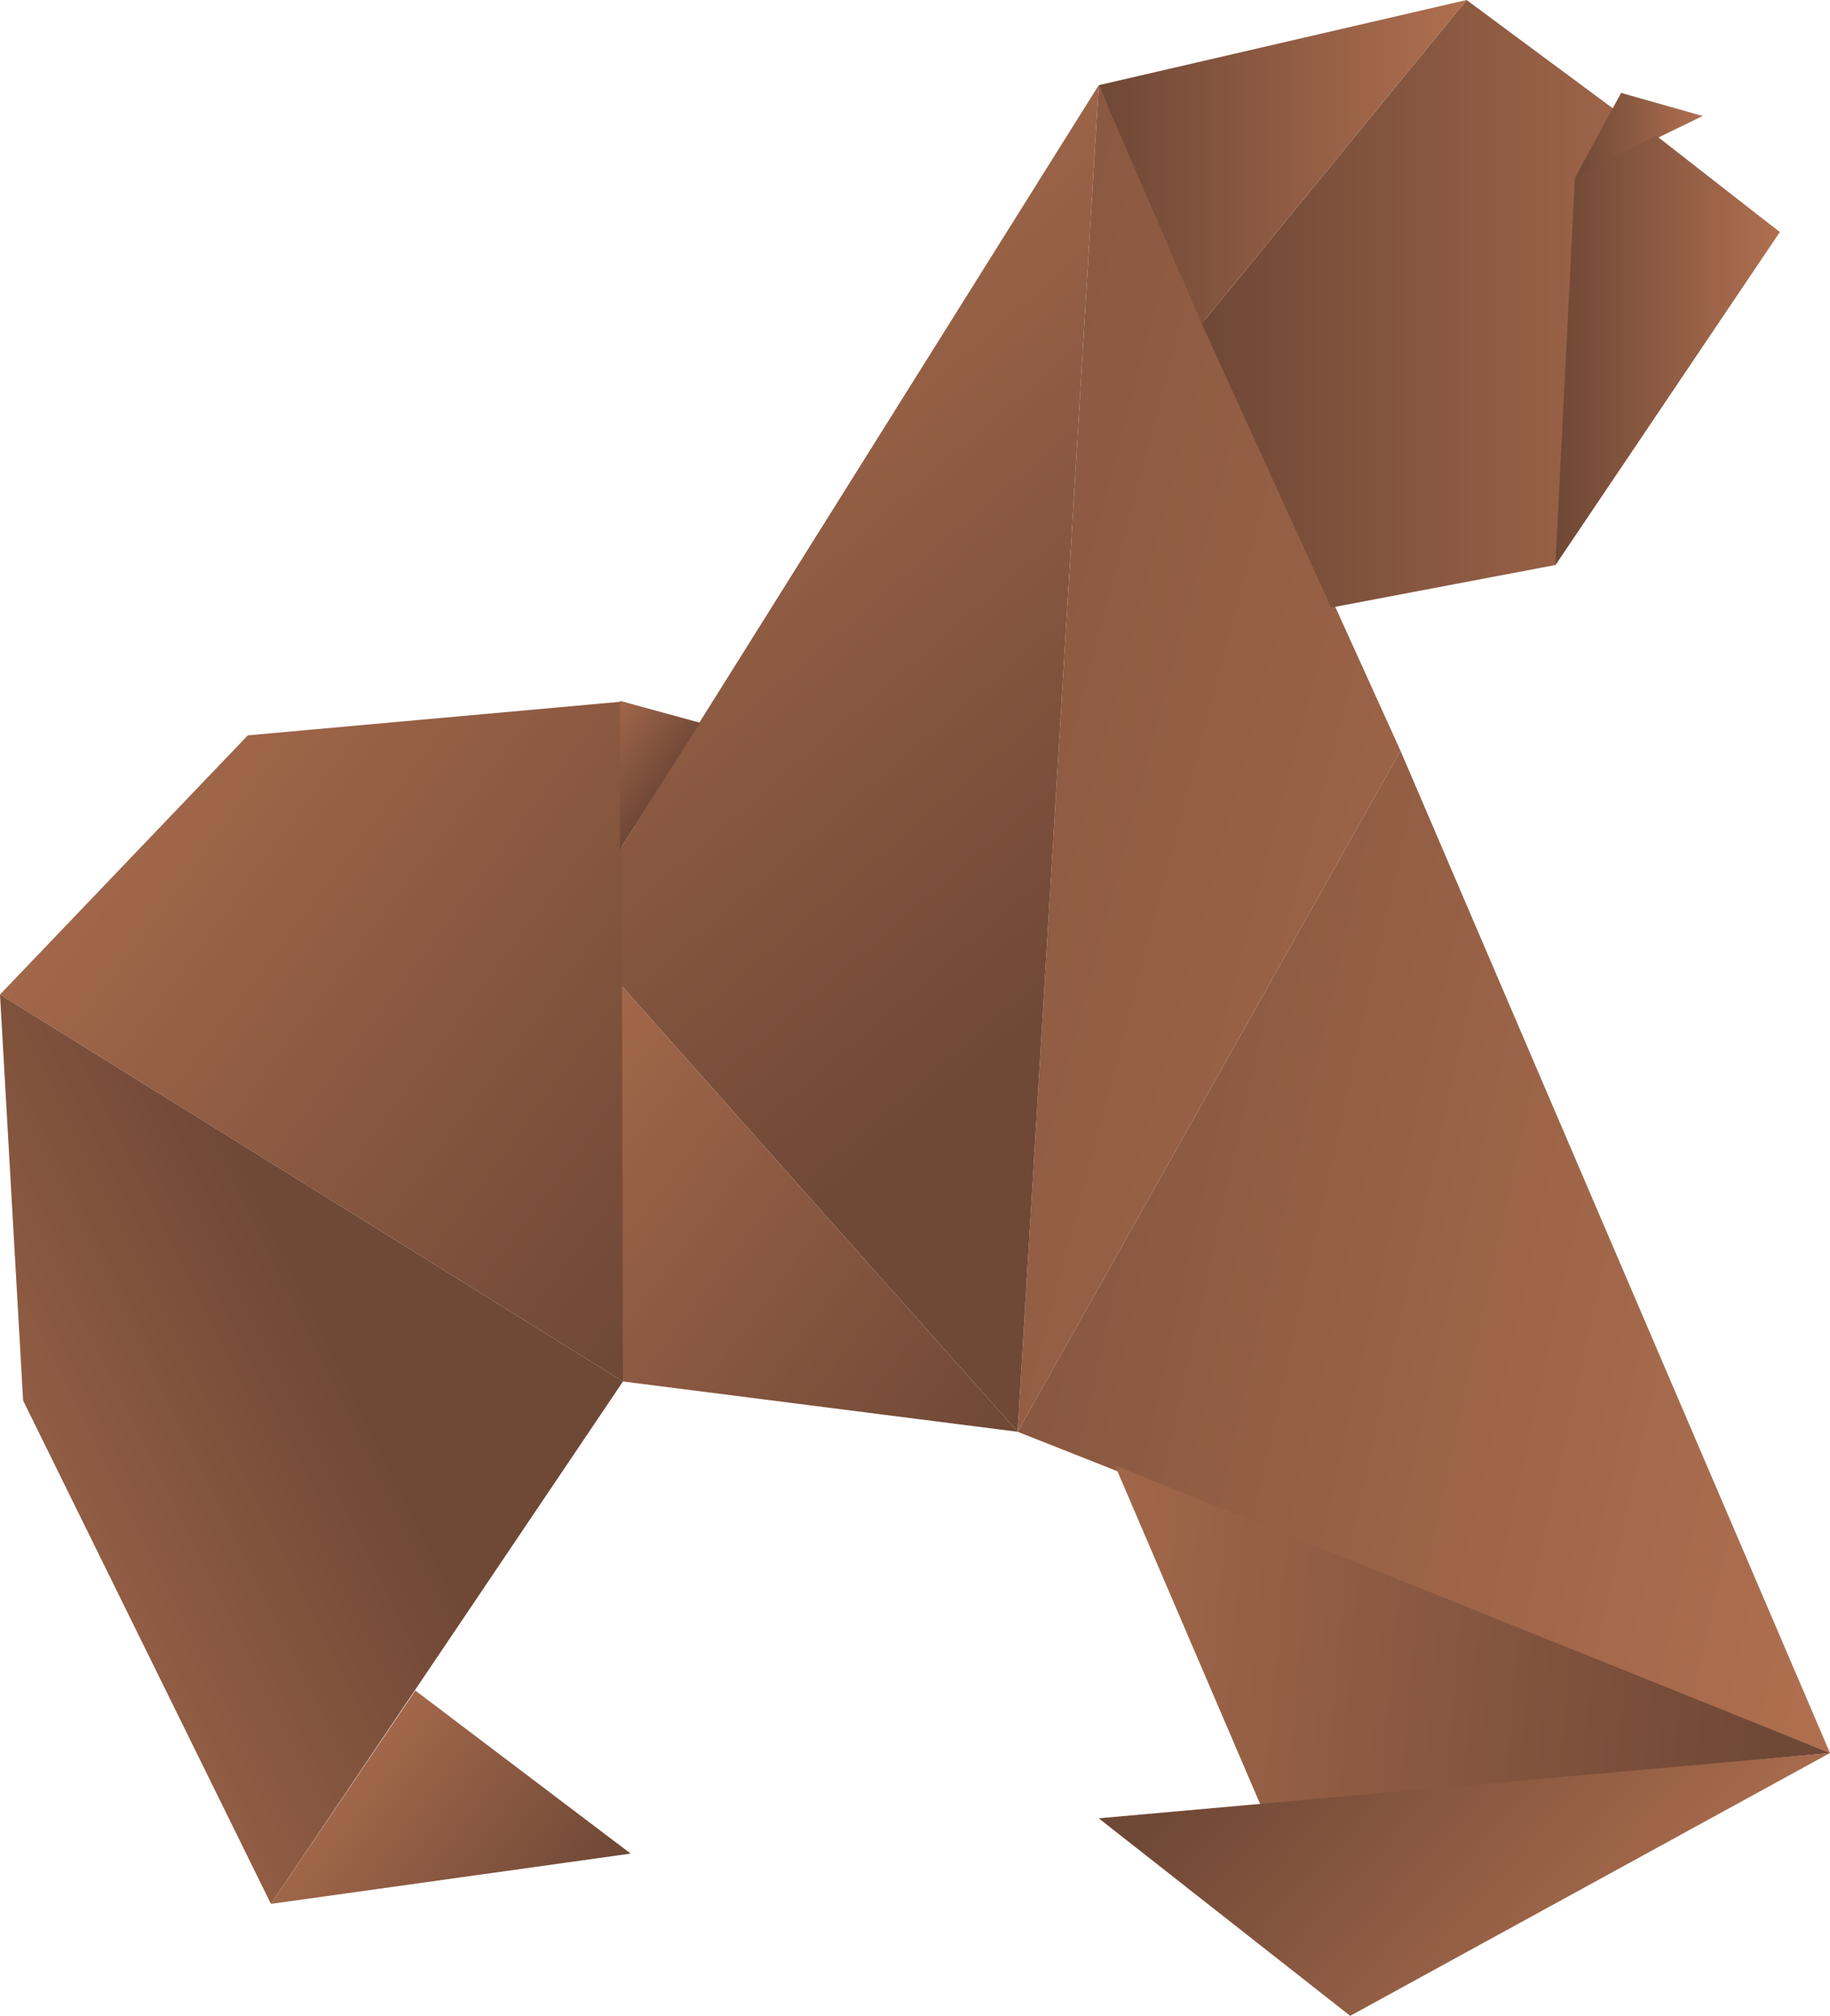 <svg xmlns="http://www.w3.org/2000/svg" xmlns:xlink="http://www.w3.org/1999/xlink" viewBox="0 0 45.12 49.7"><defs><style>.cls-1{fill:url(#linear-gradient);}.cls-2{fill:url(#linear-gradient-2);}.cls-3{fill:url(#linear-gradient-3);}.cls-4{fill:url(#linear-gradient-4);}.cls-5{fill:url(#linear-gradient-5);}.cls-6{fill:url(#linear-gradient-6);}.cls-7{fill:url(#linear-gradient-7);}.cls-8{fill:url(#linear-gradient-8);}.cls-9{fill:url(#linear-gradient-9);}.cls-10{fill:url(#linear-gradient-10);}.cls-11{fill:url(#linear-gradient-11);}.cls-12{fill:url(#linear-gradient-12);}.cls-13{fill:url(#linear-gradient-13);}.cls-14{fill:url(#linear-gradient-14);}</style><linearGradient id="linear-gradient" x1="-2.57" y1="24.38" x2="40.93" y2="12.93" gradientTransform="matrix(-1, 0, 0, 1, 45.12, 0)" gradientUnits="userSpaceOnUse"><stop offset="0" stop-color="#af6f4f"/><stop offset="1" stop-color="#6f4836"/></linearGradient><linearGradient id="linear-gradient-2" x1="-1.87" y1="32.44" x2="31.9" y2="25" xlink:href="#linear-gradient"/><linearGradient id="linear-gradient-3" x1="31.63" y1="4.26" x2="15.99" y2="22.39" xlink:href="#linear-gradient"/><linearGradient id="linear-gradient-4" x1="35.19" y1="25.14" x2="20.75" y2="35.91" xlink:href="#linear-gradient"/><linearGradient id="linear-gradient-5" x1="44.37" y1="15.76" x2="26.42" y2="29.14" xlink:href="#linear-gradient"/><linearGradient id="linear-gradient-6" x1="49.73" y1="39.66" x2="36.71" y2="33.22" xlink:href="#linear-gradient"/><linearGradient id="linear-gradient-7" x1="30.95" y1="17.83" x2="28.77" y2="19.45" xlink:href="#linear-gradient"/><linearGradient id="linear-gradient-8" x1="38.15" y1="43.2" x2="31.52" y2="48.14" xlink:href="#linear-gradient"/><linearGradient id="linear-gradient-9" x1="22.74" y1="39.73" x2="1.18" y2="41.64" xlink:href="#linear-gradient"/><linearGradient id="linear-gradient-10" x1="3.44" y1="49.14" x2="12.79" y2="40.55" xlink:href="#linear-gradient"/><linearGradient id="linear-gradient-11" x1="1.24" y1="7.49" x2="15.49" y2="7.49" xlink:href="#linear-gradient"/><linearGradient id="linear-gradient-12" x1="8.97" y1="3.99" x2="18.03" y2="3.99" xlink:href="#linear-gradient"/><linearGradient id="linear-gradient-13" x1="3.15" y1="3.34" x2="6.3" y2="3.34" xlink:href="#linear-gradient"/><linearGradient id="linear-gradient-14" x1="1.24" y1="8.63" x2="6.77" y2="8.63" xlink:href="#linear-gradient"/></defs><g id="Layer_2" data-name="Layer 2"><g id="Origami"><g id="gorilla"><polygon class="cls-1" points="27.09 2.1 34.53 18.51 25.09 35.3 27.09 2.1"/><polygon class="cls-2" points="34.53 18.51 45.12 43.22 25.09 35.3 34.53 18.51"/><polygon class="cls-3" points="27.09 2.1 15.28 20.95 15.26 24.23 25.09 35.3 27.09 2.1"/><polygon class="cls-4" points="25.09 35.3 15.26 24.23 15.36 34.06 25.09 35.3"/><polygon class="cls-5" points="15.32 17.3 15.36 34.06 0 24.52 6.11 18.13 15.32 17.3"/><polygon class="cls-6" points="15.36 34.06 0 24.52 0.57 34.53 6.68 46.94 15.36 34.06"/><polygon class="cls-7" points="17.26 17.82 15.29 17.28 15.28 20.95 17.26 17.82"/><polygon class="cls-8" points="15.55 45.7 10.24 41.68 6.68 46.94 15.55 45.7"/><polygon class="cls-9" points="27.49 36.13 45.12 43.22 31.1 44.55 27.49 36.13"/><polygon class="cls-10" points="27.09 44.83 45.12 43.22 33.29 49.7 27.09 44.83"/><polygon class="cls-11" points="43.88 5.72 36.16 0 29.63 7.98 32.82 14.98 38.35 13.93 43.88 5.72"/><polygon class="cls-12" points="36.16 0 27.09 2.1 29.63 7.98 36.16 0"/><polygon class="cls-13" points="41.98 2.86 38.83 4.39 39.97 2.29 41.98 2.86"/><polygon class="cls-14" points="38.83 4.39 38.35 13.93 43.88 5.72 40.83 3.34 38.83 4.39"/></g></g></g></svg>